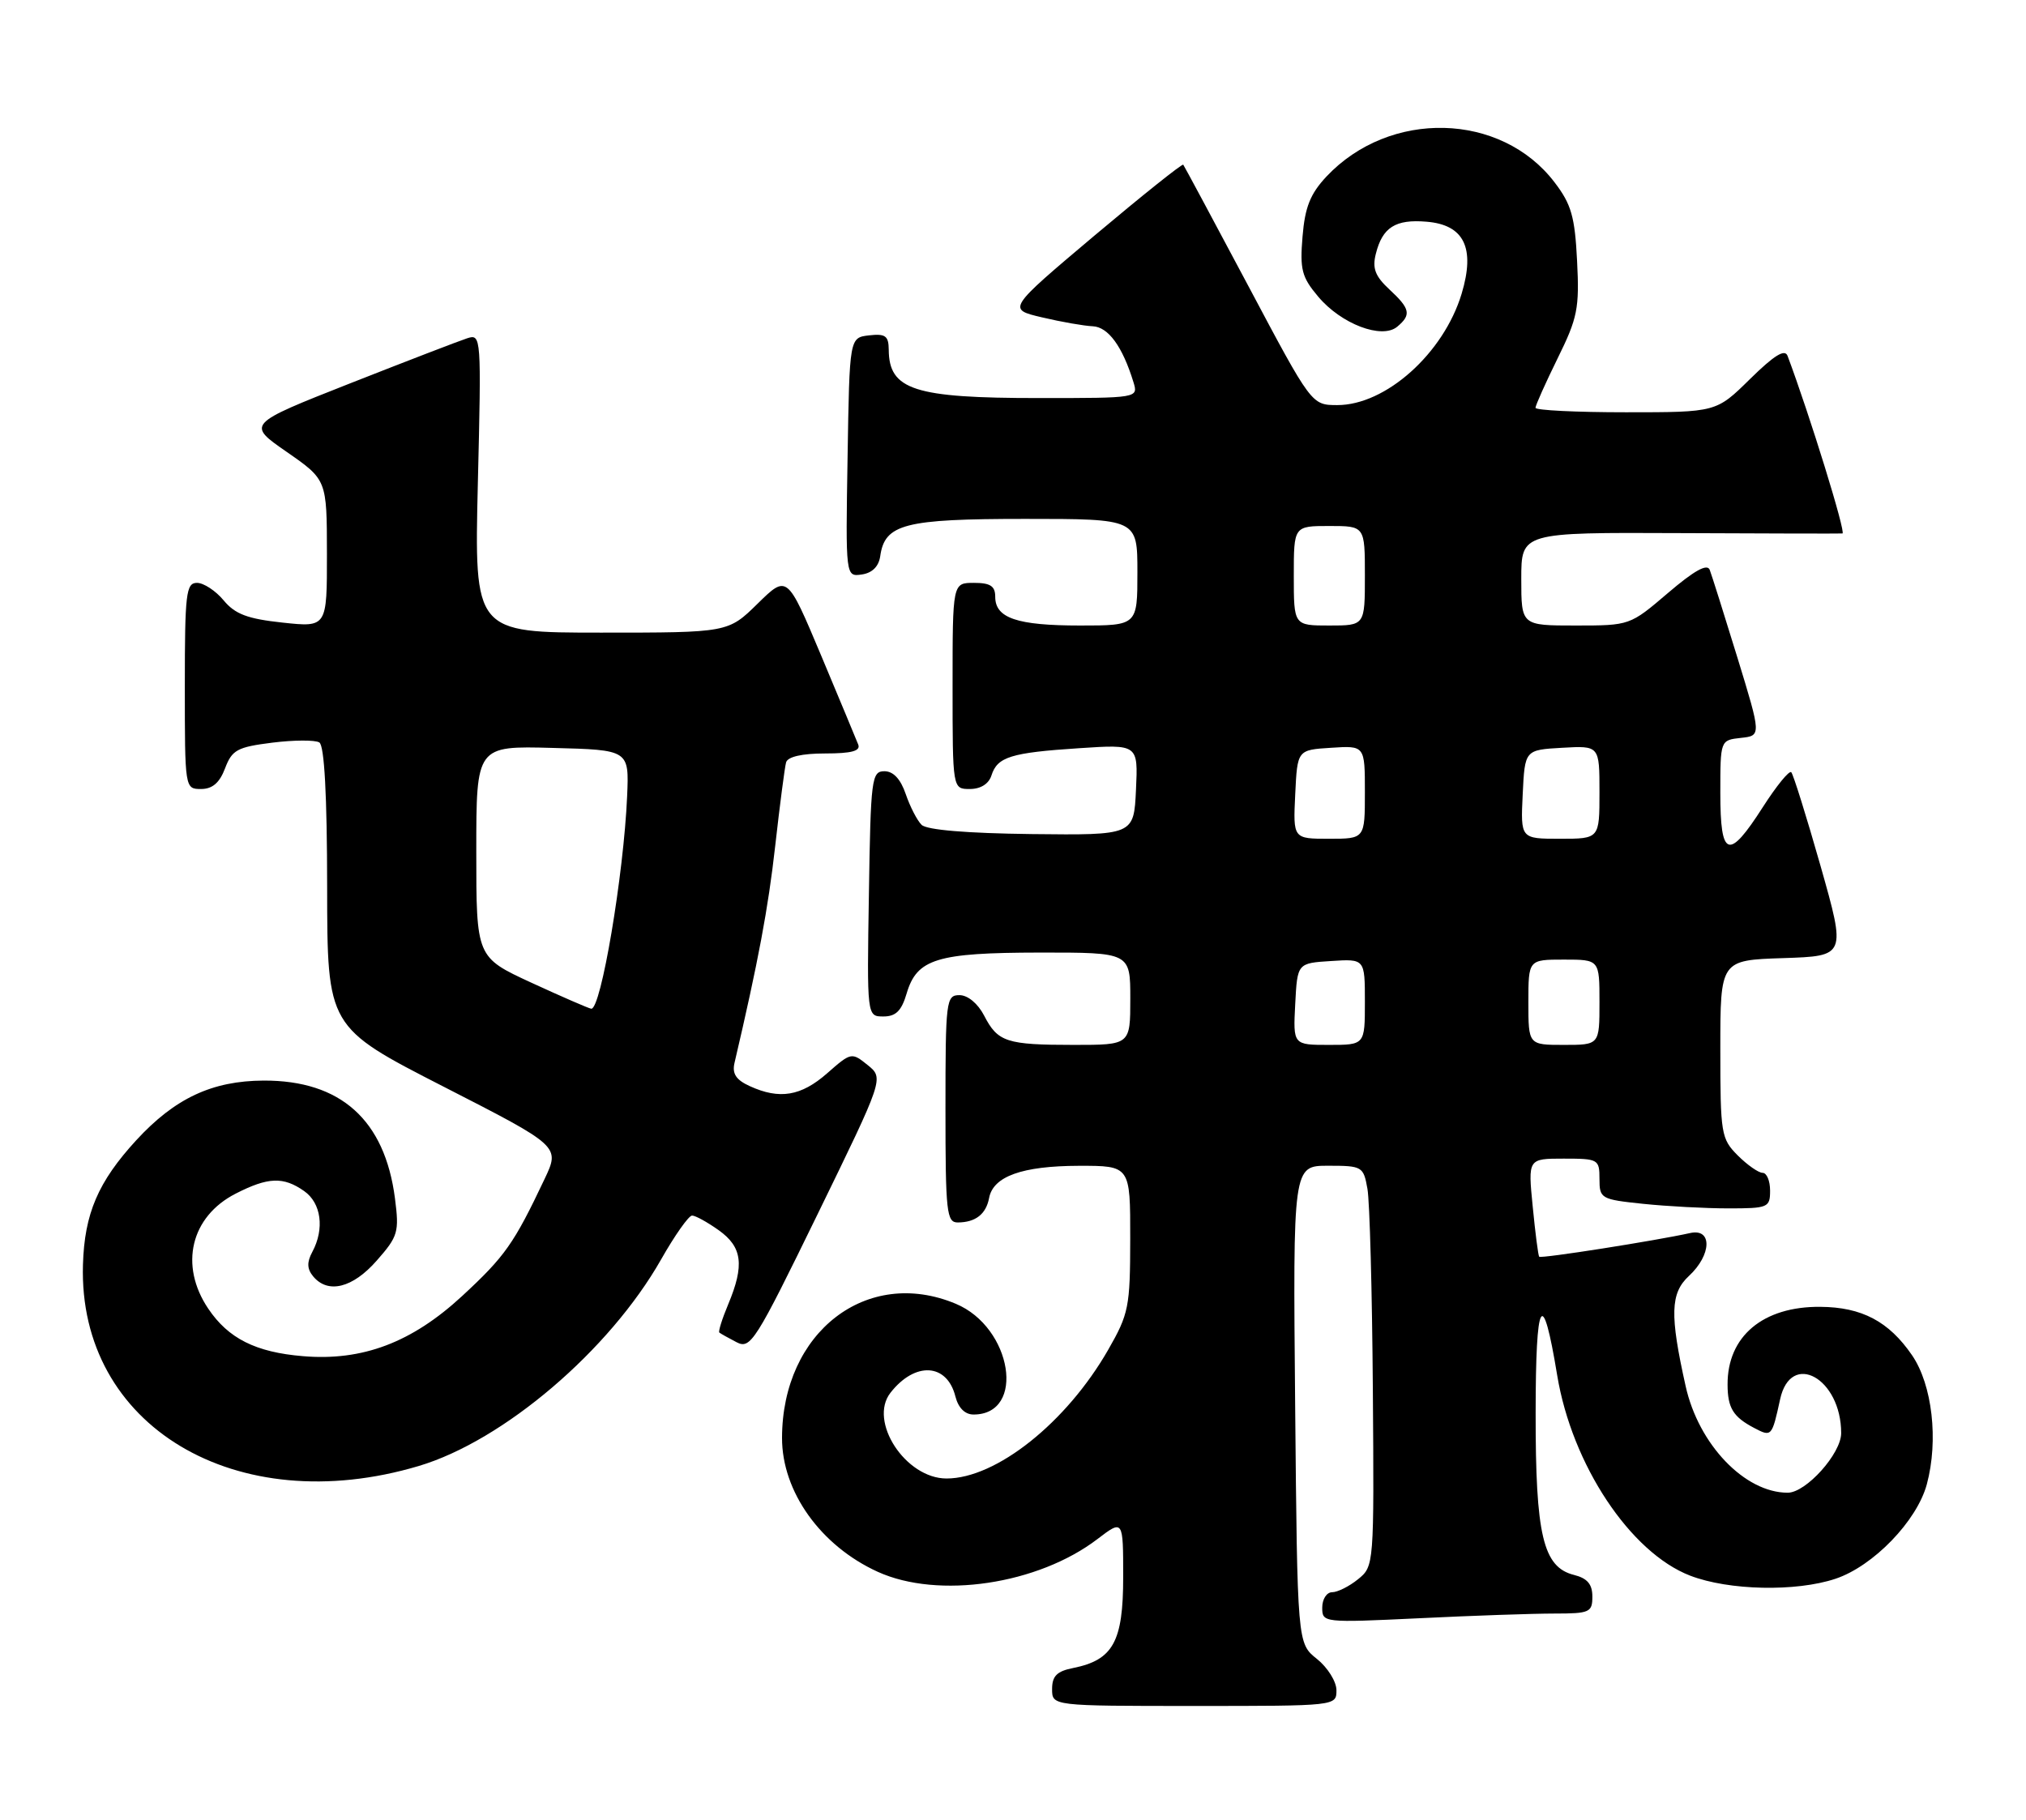 <?xml version="1.0" encoding="UTF-8" standalone="no"?>
<!DOCTYPE svg PUBLIC "-//W3C//DTD SVG 1.1//EN" "http://www.w3.org/Graphics/SVG/1.1/DTD/svg11.dtd" >
<svg xmlns="http://www.w3.org/2000/svg" xmlns:xlink="http://www.w3.org/1999/xlink" version="1.1" viewBox="0 0 285 256">
 <g >
 <path fill="currentColor"
d=" M 188.00 237.79 C 188.00 236.57 186.76 234.59 185.25 233.38 C 182.50 231.19 182.50 231.19 182.19 197.60 C 181.88 164.00 181.88 164.00 186.83 164.00 C 191.63 164.00 191.80 164.10 192.36 167.25 C 192.68 169.04 193.02 181.71 193.12 195.42 C 193.30 220.19 193.29 220.35 191.04 222.17 C 189.80 223.18 188.15 224.00 187.39 224.00 C 186.63 224.00 186.00 224.97 186.00 226.16 C 186.00 228.29 186.14 228.30 199.66 227.66 C 207.17 227.29 215.72 227.00 218.66 227.00 C 223.62 227.00 224.00 226.83 224.00 224.61 C 224.00 222.87 223.29 222.04 221.43 221.57 C 217.06 220.48 216.00 216.00 216.02 198.78 C 216.03 182.54 216.98 180.89 219.05 193.47 C 221.13 206.06 229.33 218.42 237.76 221.67 C 243.20 223.76 252.63 223.96 258.19 222.11 C 263.51 220.34 269.66 213.98 271.05 208.81 C 272.71 202.63 271.82 194.82 268.97 190.66 C 265.71 185.90 261.90 183.89 256.06 183.85 C 248.00 183.78 242.98 188.00 243.02 194.80 C 243.03 198.08 243.81 199.34 246.76 200.89 C 249.21 202.18 249.26 202.13 250.41 196.86 C 251.91 189.96 259.00 193.89 259.00 201.62 C 259.00 204.50 254.06 210.00 251.48 210.00 C 245.44 210.00 238.94 203.22 237.12 195.00 C 234.88 184.97 234.97 181.93 237.58 179.51 C 240.79 176.54 240.90 172.76 237.75 173.47 C 232.94 174.54 216.76 177.09 216.52 176.80 C 216.38 176.64 215.97 173.46 215.61 169.75 C 214.94 163.00 214.94 163.00 219.97 163.00 C 224.84 163.00 225.00 163.09 225.00 165.86 C 225.00 168.62 225.20 168.74 231.15 169.36 C 234.53 169.71 239.93 170.00 243.15 170.00 C 248.72 170.00 249.00 169.88 249.00 167.50 C 249.00 166.12 248.53 165.00 247.95 165.00 C 247.38 165.00 245.80 163.90 244.45 162.55 C 242.11 160.20 242.00 159.53 242.00 147.58 C 242.00 135.08 242.00 135.08 250.85 134.79 C 259.69 134.50 259.69 134.50 256.10 121.83 C 254.12 114.87 252.26 108.93 251.98 108.64 C 251.69 108.35 249.89 110.57 247.98 113.55 C 243.16 121.08 242.00 120.70 242.00 111.56 C 242.00 104.13 242.00 104.13 244.89 103.81 C 247.77 103.50 247.77 103.50 244.40 92.50 C 242.54 86.45 240.79 80.90 240.51 80.17 C 240.16 79.25 238.34 80.26 234.64 83.42 C 229.29 87.99 229.27 88.00 221.64 88.00 C 214.00 88.00 214.00 88.00 214.00 81.45 C 214.00 74.90 214.00 74.90 236.25 75.00 C 248.49 75.06 258.81 75.08 259.18 75.05 C 259.71 75.01 254.59 58.42 251.46 50.07 C 251.08 49.05 249.60 49.96 246.18 53.32 C 241.43 58.00 241.43 58.00 228.72 58.00 C 221.72 58.00 216.00 57.72 216.00 57.37 C 216.00 57.03 217.40 53.90 219.11 50.42 C 221.92 44.73 222.19 43.37 221.85 36.71 C 221.54 30.48 221.04 28.73 218.68 25.65 C 211.15 15.77 195.48 15.38 186.58 24.85 C 184.32 27.27 183.57 29.14 183.23 33.27 C 182.84 37.92 183.12 38.99 185.43 41.73 C 188.66 45.58 194.38 47.76 196.54 45.97 C 198.56 44.29 198.39 43.44 195.44 40.71 C 193.45 38.86 193.02 37.75 193.54 35.71 C 194.47 31.98 196.30 30.82 200.67 31.19 C 205.96 31.62 207.55 34.87 205.61 41.32 C 203.08 49.71 194.93 57.01 188.10 56.99 C 184.50 56.98 184.50 56.98 175.61 40.24 C 170.71 31.03 166.59 23.35 166.45 23.17 C 166.30 23.00 160.67 27.50 153.93 33.17 C 141.68 43.50 141.68 43.50 146.59 44.65 C 149.29 45.29 152.50 45.85 153.72 45.90 C 155.90 46.00 157.90 48.74 159.44 53.75 C 160.13 56.00 160.13 56.00 146.13 56.00 C 128.59 56.00 125.05 54.86 125.02 49.18 C 125.00 47.25 124.55 46.92 122.25 47.18 C 119.50 47.50 119.50 47.50 119.23 64.32 C 118.95 81.15 118.95 81.15 121.23 80.82 C 122.69 80.61 123.61 79.70 123.82 78.26 C 124.46 73.71 127.22 73.00 144.22 73.00 C 160.00 73.00 160.00 73.00 160.00 80.50 C 160.00 88.00 160.00 88.00 151.93 88.00 C 143.08 88.00 140.00 86.96 140.00 83.96 C 140.00 82.45 139.32 82.00 137.00 82.00 C 134.00 82.00 134.00 82.00 134.00 96.50 C 134.00 111.00 134.00 111.00 136.43 111.00 C 137.95 111.00 139.09 110.28 139.47 109.09 C 140.30 106.48 142.18 105.89 151.80 105.26 C 160.10 104.71 160.10 104.71 159.80 111.11 C 159.50 117.50 159.50 117.50 145.14 117.34 C 136.00 117.23 130.36 116.76 129.64 116.04 C 129.01 115.42 128.01 113.47 127.41 111.71 C 126.69 109.60 125.67 108.50 124.41 108.50 C 122.61 108.50 122.48 109.53 122.23 125.75 C 121.95 143.00 121.95 143.00 124.27 143.00 C 126.02 143.00 126.82 142.21 127.54 139.76 C 128.98 134.89 131.78 134.03 146.25 134.01 C 159.00 134.00 159.00 134.00 159.00 140.50 C 159.00 147.00 159.00 147.00 151.08 147.00 C 141.58 147.00 140.36 146.60 138.44 142.88 C 137.56 141.18 136.14 140.00 134.97 140.00 C 133.09 140.00 133.00 140.74 133.00 156.00 C 133.00 170.58 133.16 172.00 134.75 171.98 C 137.24 171.96 138.71 170.81 139.14 168.53 C 139.72 165.49 143.79 164.03 151.75 164.01 C 159.00 164.00 159.00 164.00 158.99 174.25 C 158.98 183.88 158.79 184.83 155.88 189.91 C 150.01 200.14 140.14 208.00 133.15 208.00 C 127.38 208.00 122.12 199.94 125.27 195.93 C 128.73 191.51 133.23 191.78 134.40 196.47 C 134.81 198.07 135.74 199.00 136.95 199.00 C 144.35 199.00 142.39 186.73 134.45 183.42 C 121.95 178.19 110.03 187.40 110.01 202.28 C 109.99 209.85 115.45 217.48 123.48 221.13 C 132.00 225.00 146.01 222.91 154.38 216.52 C 158.00 213.76 158.00 213.76 158.00 221.88 C 158.00 230.96 156.58 233.53 150.97 234.66 C 148.68 235.11 148.00 235.79 148.00 237.62 C 148.00 240.00 148.00 240.00 168.00 240.00 C 187.97 240.00 188.00 240.00 188.00 237.79 Z  M 58.91 206.24 C 70.82 202.69 85.72 189.99 93.00 177.18 C 94.92 173.79 96.88 171.02 97.35 171.01 C 97.81 171.00 99.50 171.93 101.10 173.07 C 104.42 175.43 104.75 177.97 102.44 183.49 C 101.58 185.54 101.02 187.33 101.19 187.47 C 101.36 187.61 102.44 188.22 103.60 188.82 C 105.58 189.85 106.23 188.82 115.02 170.80 C 124.34 151.69 124.34 151.69 122.06 149.84 C 119.80 148.02 119.73 148.03 116.35 151.00 C 112.69 154.21 109.66 154.72 105.47 152.80 C 103.55 151.93 102.97 151.05 103.32 149.55 C 106.67 135.24 108.06 127.82 109.05 119.00 C 109.70 113.22 110.39 107.94 110.58 107.25 C 110.81 106.46 112.82 106.00 116.08 106.00 C 119.78 106.00 121.08 105.65 120.73 104.75 C 120.46 104.06 118.10 98.40 115.49 92.17 C 110.73 80.85 110.73 80.85 106.58 84.92 C 102.42 89.00 102.42 89.00 84.57 89.00 C 66.72 89.00 66.72 89.00 67.22 67.98 C 67.72 47.37 67.69 46.96 65.75 47.58 C 64.66 47.93 57.23 50.79 49.23 53.94 C 34.70 59.67 34.70 59.67 40.34 63.58 C 45.98 67.50 45.98 67.50 45.99 77.88 C 46.00 88.26 46.00 88.26 39.75 87.59 C 34.81 87.06 33.07 86.40 31.46 84.46 C 30.34 83.11 28.65 82.00 27.71 82.00 C 26.17 82.00 26.00 83.48 26.00 96.50 C 26.00 110.93 26.01 111.00 28.28 111.00 C 29.88 111.00 30.89 110.13 31.66 108.09 C 32.64 105.50 33.37 105.10 38.30 104.48 C 41.35 104.10 44.33 104.09 44.92 104.45 C 45.63 104.89 46.01 111.86 46.02 124.81 C 46.04 144.50 46.04 144.50 62.41 152.88 C 78.79 161.26 78.79 161.26 76.60 165.88 C 72.30 174.96 71.04 176.75 65.02 182.32 C 57.94 188.87 50.99 191.50 42.61 190.79 C 35.97 190.24 32.11 188.30 29.29 184.10 C 25.19 178.01 26.83 171.15 33.16 167.92 C 37.72 165.59 39.86 165.51 42.78 167.56 C 45.19 169.24 45.68 172.87 43.93 176.13 C 43.15 177.58 43.19 178.52 44.05 179.56 C 46.13 182.07 49.61 181.21 53.00 177.34 C 56.00 173.93 56.17 173.34 55.56 168.59 C 54.13 157.55 47.92 151.98 37.09 152.02 C 29.84 152.05 24.60 154.51 19.17 160.41 C 13.80 166.26 11.88 170.74 11.67 177.92 C 10.99 200.59 33.19 213.90 58.91 206.24 Z  M 182.20 141.25 C 182.50 135.50 182.50 135.50 187.25 135.20 C 192.00 134.89 192.00 134.89 192.00 140.95 C 192.00 147.00 192.00 147.00 186.95 147.00 C 181.90 147.00 181.90 147.00 182.20 141.25 Z  M 215.00 141.00 C 215.00 135.00 215.00 135.00 220.00 135.00 C 225.00 135.00 225.00 135.00 225.00 141.00 C 225.00 147.00 225.00 147.00 220.00 147.00 C 215.00 147.00 215.00 147.00 215.00 141.00 Z  M 182.20 111.75 C 182.50 105.50 182.50 105.50 187.25 105.20 C 192.00 104.89 192.00 104.89 192.00 111.45 C 192.00 118.00 192.00 118.00 186.95 118.00 C 181.90 118.00 181.90 118.00 182.20 111.75 Z  M 214.20 111.75 C 214.50 105.50 214.50 105.50 219.75 105.20 C 225.00 104.90 225.00 104.90 225.00 111.45 C 225.00 118.00 225.00 118.00 219.45 118.00 C 213.90 118.00 213.90 118.00 214.20 111.75 Z  M 182.00 81.00 C 182.00 74.00 182.00 74.00 187.00 74.00 C 192.00 74.00 192.00 74.00 192.00 81.00 C 192.00 88.00 192.00 88.00 187.00 88.00 C 182.00 88.00 182.00 88.00 182.00 81.00 Z  M 74.75 138.25 C 67.00 134.67 67.00 134.67 67.00 119.80 C 67.00 104.93 67.00 104.93 77.75 105.22 C 88.50 105.50 88.50 105.50 88.22 112.00 C 87.74 123.07 84.53 142.09 83.17 141.91 C 82.80 141.86 79.01 140.21 74.75 138.25 Z "/>
</g>
</svg>